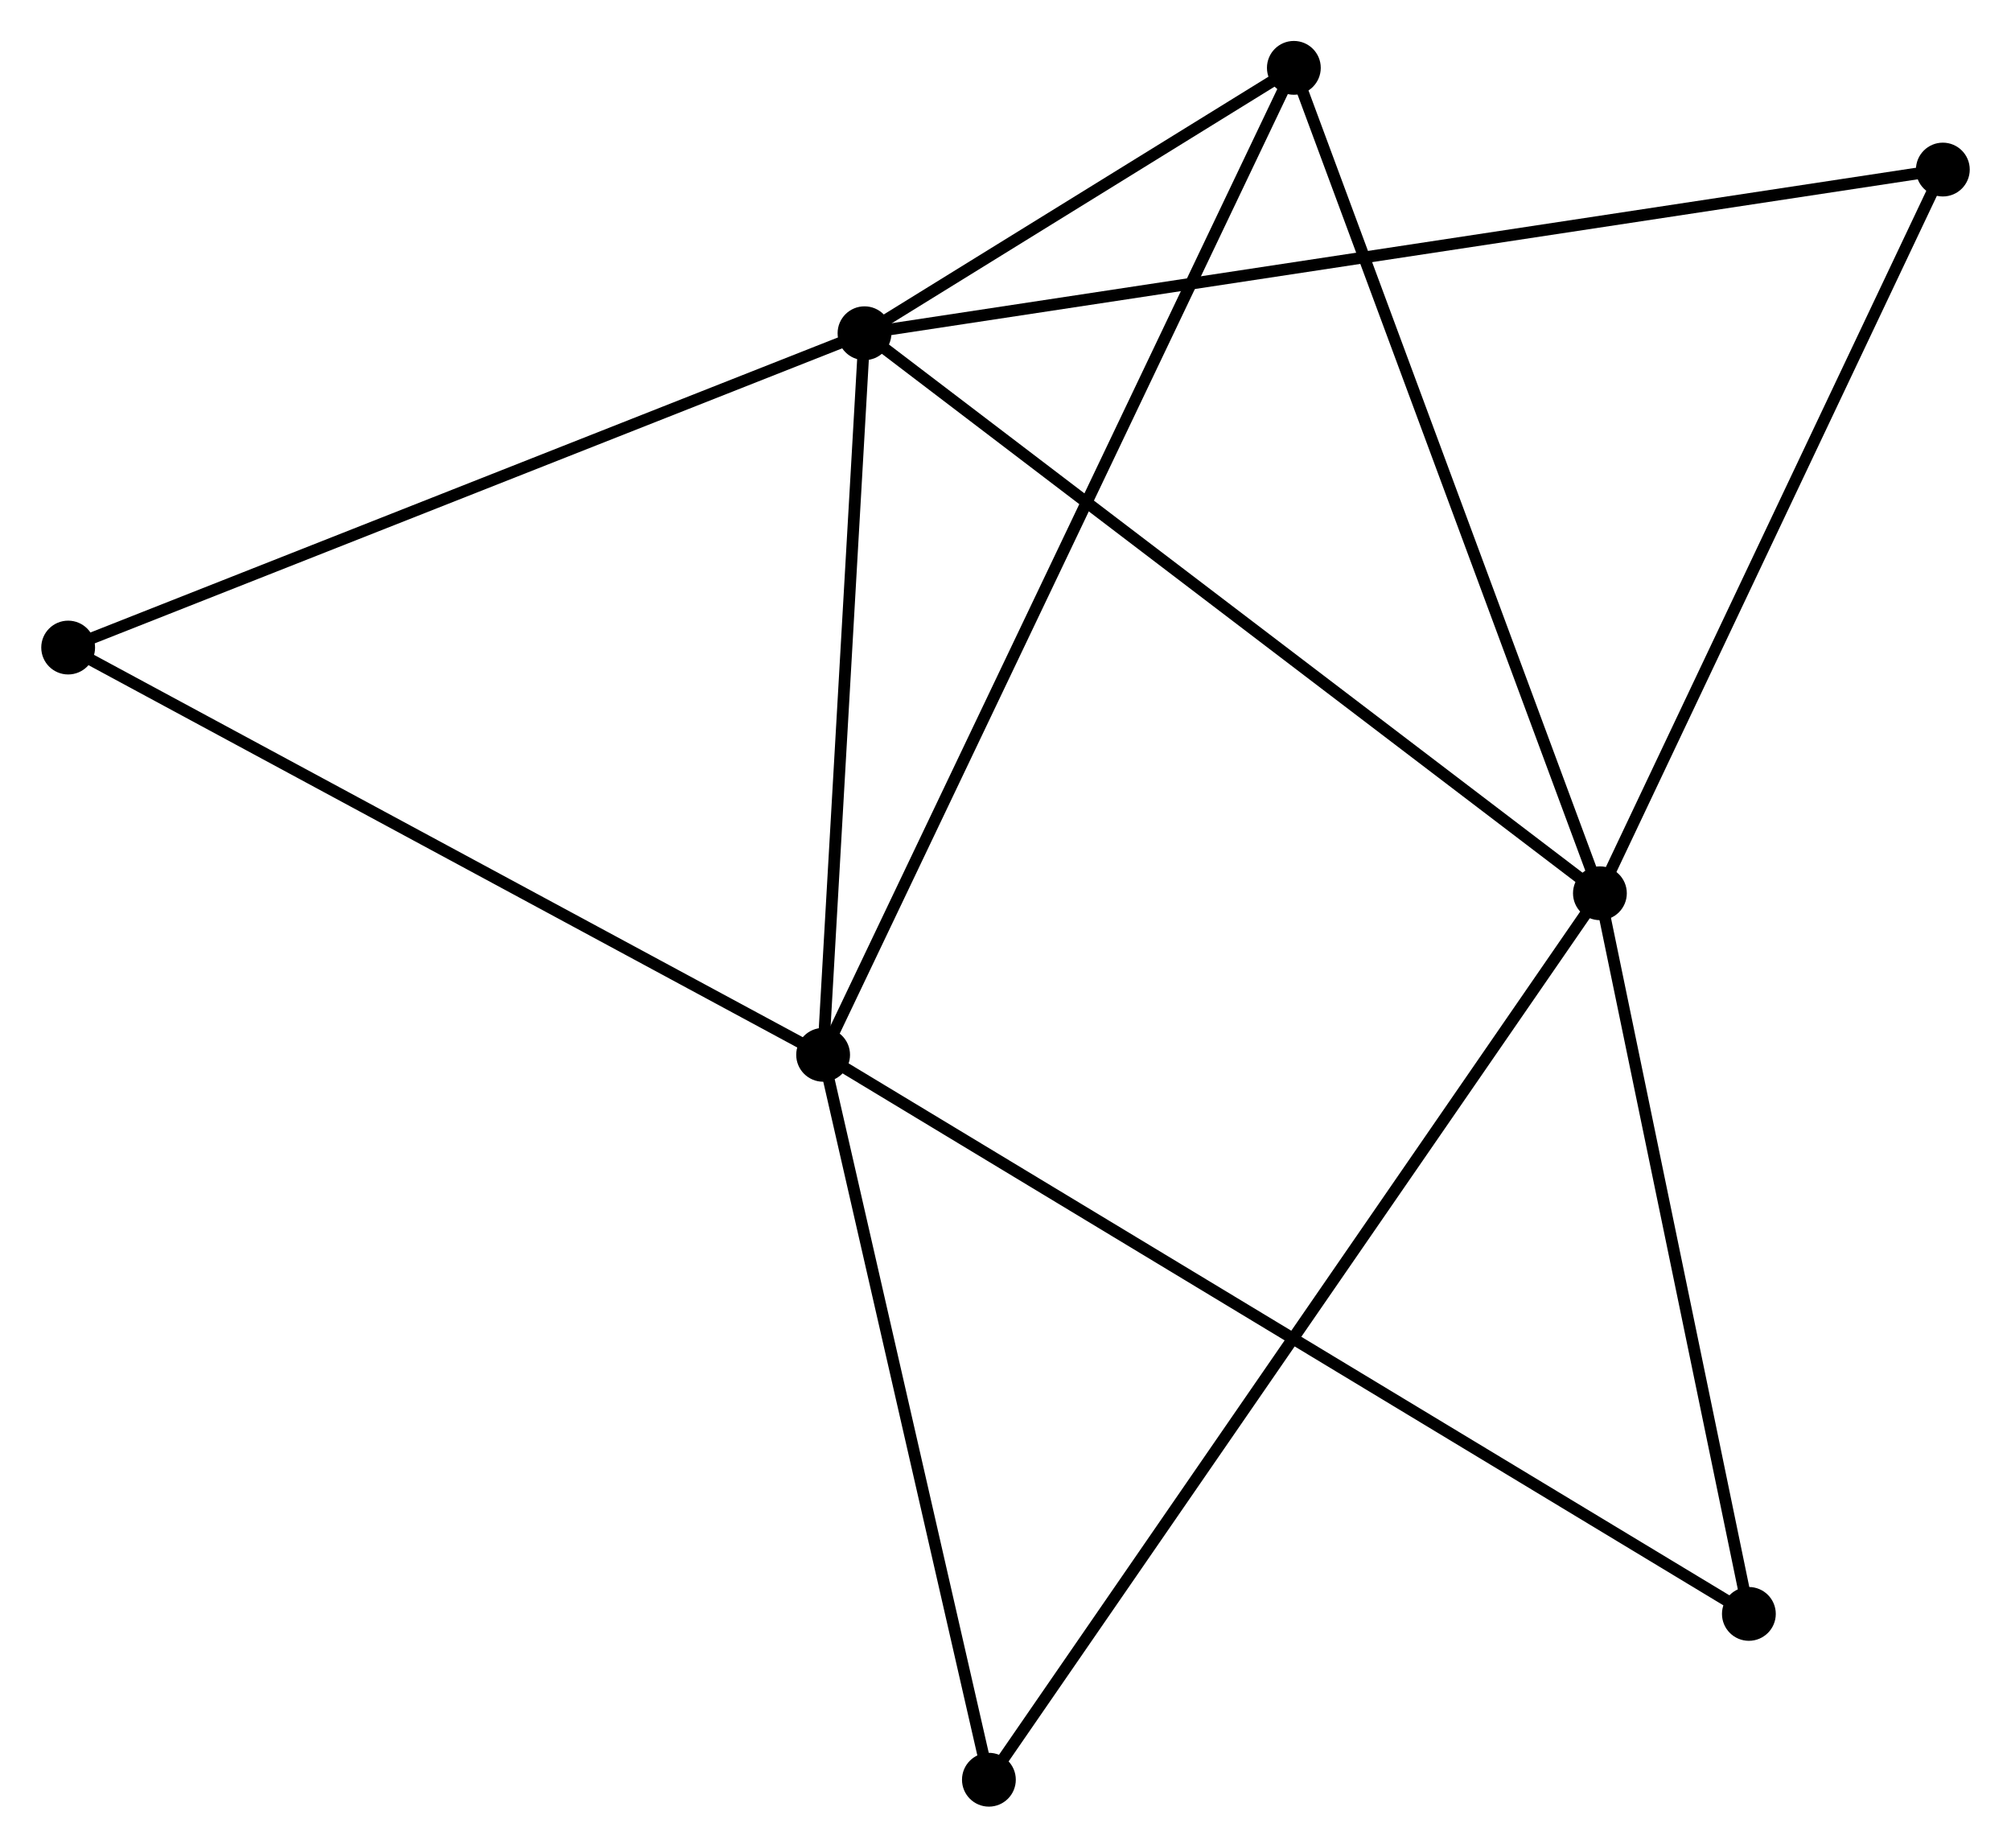 <?xml version="1.0" encoding="UTF-8" standalone="no"?>
<!DOCTYPE svg PUBLIC "-//W3C//DTD SVG 1.1//EN"
 "http://www.w3.org/Graphics/SVG/1.1/DTD/svg11.dtd">
<!-- Generated by graphviz version 2.36.0 (20140111.2315)
 -->
<!-- Title: %3 Pages: 1 -->
<svg width="172pt" height="158pt"
 viewBox="0.00 0.00 171.87 157.93" xmlns="http://www.w3.org/2000/svg" xmlns:xlink="http://www.w3.org/1999/xlink">
<g id="graph0" class="graph" transform="scale(1 1) rotate(0) translate(4 153.928)">
<title>%3</title>
<!-- 0 -->
<g id="node1" class="node"><title>0</title>
<ellipse fill="black" stroke="black" cx="69.881" cy="-125.443" rx="1.8" ry="1.8"/>
</g>
<!-- 1 -->
<g id="node2" class="node"><title>1</title>
<ellipse fill="black" stroke="black" cx="132.752" cy="-77.573" rx="1.8" ry="1.8"/>
</g>
<!-- 0&#45;&#45;1 -->
<g id="edge1" class="edge"><title>0&#45;&#45;1</title>
<path fill="none" stroke="black" d="M71.435,-124.26C80.058,-117.695 121.958,-85.791 131.021,-78.891"/>
</g>
<!-- 2 -->
<g id="node3" class="node"><title>2</title>
<ellipse fill="black" stroke="black" cx="66.343" cy="-63.764" rx="1.8" ry="1.8"/>
</g>
<!-- 0&#45;&#45;2 -->
<g id="edge2" class="edge"><title>0&#45;&#45;2</title>
<path fill="none" stroke="black" d="M69.763,-123.391C69.226,-114.027 67.011,-75.398 66.465,-65.887"/>
</g>
<!-- 3 -->
<g id="node4" class="node"><title>3</title>
<ellipse fill="black" stroke="black" cx="106.587" cy="-148.128" rx="1.8" ry="1.8"/>
</g>
<!-- 0&#45;&#45;3 -->
<g id="edge3" class="edge"><title>0&#45;&#45;3</title>
<path fill="none" stroke="black" d="M71.458,-126.418C77.386,-130.082 98.32,-143.019 104.717,-146.972"/>
</g>
<!-- 4 -->
<g id="node5" class="node"><title>4</title>
<ellipse fill="black" stroke="black" cx="162.07" cy="-139.434" rx="1.8" ry="1.8"/>
</g>
<!-- 0&#45;&#45;4 -->
<g id="edge4" class="edge"><title>0&#45;&#45;4</title>
<path fill="none" stroke="black" d="M71.806,-125.735C83.804,-127.556 148.188,-137.327 160.155,-139.143"/>
</g>
<!-- 5 -->
<g id="node6" class="node"><title>5</title>
<ellipse fill="black" stroke="black" cx="1.8" cy="-98.576" rx="1.8" ry="1.8"/>
</g>
<!-- 0&#45;&#45;5 -->
<g id="edge5" class="edge"><title>0&#45;&#45;5</title>
<path fill="none" stroke="black" d="M68.198,-124.779C58.861,-121.094 13.488,-103.189 3.674,-99.316"/>
</g>
<!-- 1&#45;&#45;3 -->
<g id="edge6" class="edge"><title>1&#45;&#45;3</title>
<path fill="none" stroke="black" d="M132.105,-79.317C128.517,-88.994 111.079,-136.016 107.308,-146.186"/>
</g>
<!-- 1&#45;&#45;4 -->
<g id="edge7" class="edge"><title>1&#45;&#45;4</title>
<path fill="none" stroke="black" d="M133.597,-79.358C137.879,-88.391 157.119,-128.987 161.276,-137.759"/>
</g>
<!-- 6 -->
<g id="node7" class="node"><title>6</title>
<ellipse fill="black" stroke="black" cx="80.516" cy="-1.8" rx="1.8" ry="1.8"/>
</g>
<!-- 1&#45;&#45;6 -->
<g id="edge8" class="edge"><title>1&#45;&#45;6</title>
<path fill="none" stroke="black" d="M131.661,-75.991C124.863,-66.13 88.381,-13.21 81.601,-3.374"/>
</g>
<!-- 7 -->
<g id="node8" class="node"><title>7</title>
<ellipse fill="black" stroke="black" cx="145.488" cy="-15.974" rx="1.8" ry="1.8"/>
</g>
<!-- 1&#45;&#45;7 -->
<g id="edge9" class="edge"><title>1&#45;&#45;7</title>
<path fill="none" stroke="black" d="M133.119,-75.796C134.946,-66.959 143.046,-27.786 145.042,-18.131"/>
</g>
<!-- 2&#45;&#45;3 -->
<g id="edge10" class="edge"><title>2&#45;&#45;3</title>
<path fill="none" stroke="black" d="M67.184,-65.526C72.421,-76.505 100.528,-135.425 105.752,-146.376"/>
</g>
<!-- 2&#45;&#45;5 -->
<g id="edge11" class="edge"><title>2&#45;&#45;5</title>
<path fill="none" stroke="black" d="M64.748,-64.624C55.896,-69.399 12.88,-92.6 3.577,-97.618"/>
</g>
<!-- 2&#45;&#45;6 -->
<g id="edge12" class="edge"><title>2&#45;&#45;6</title>
<path fill="none" stroke="black" d="M66.752,-61.976C68.785,-53.087 77.798,-13.681 80.02,-3.969"/>
</g>
<!-- 2&#45;&#45;7 -->
<g id="edge13" class="edge"><title>2&#45;&#45;7</title>
<path fill="none" stroke="black" d="M67.996,-62.766C78.296,-56.546 133.571,-23.17 143.844,-16.967"/>
</g>
</g>
</svg>
